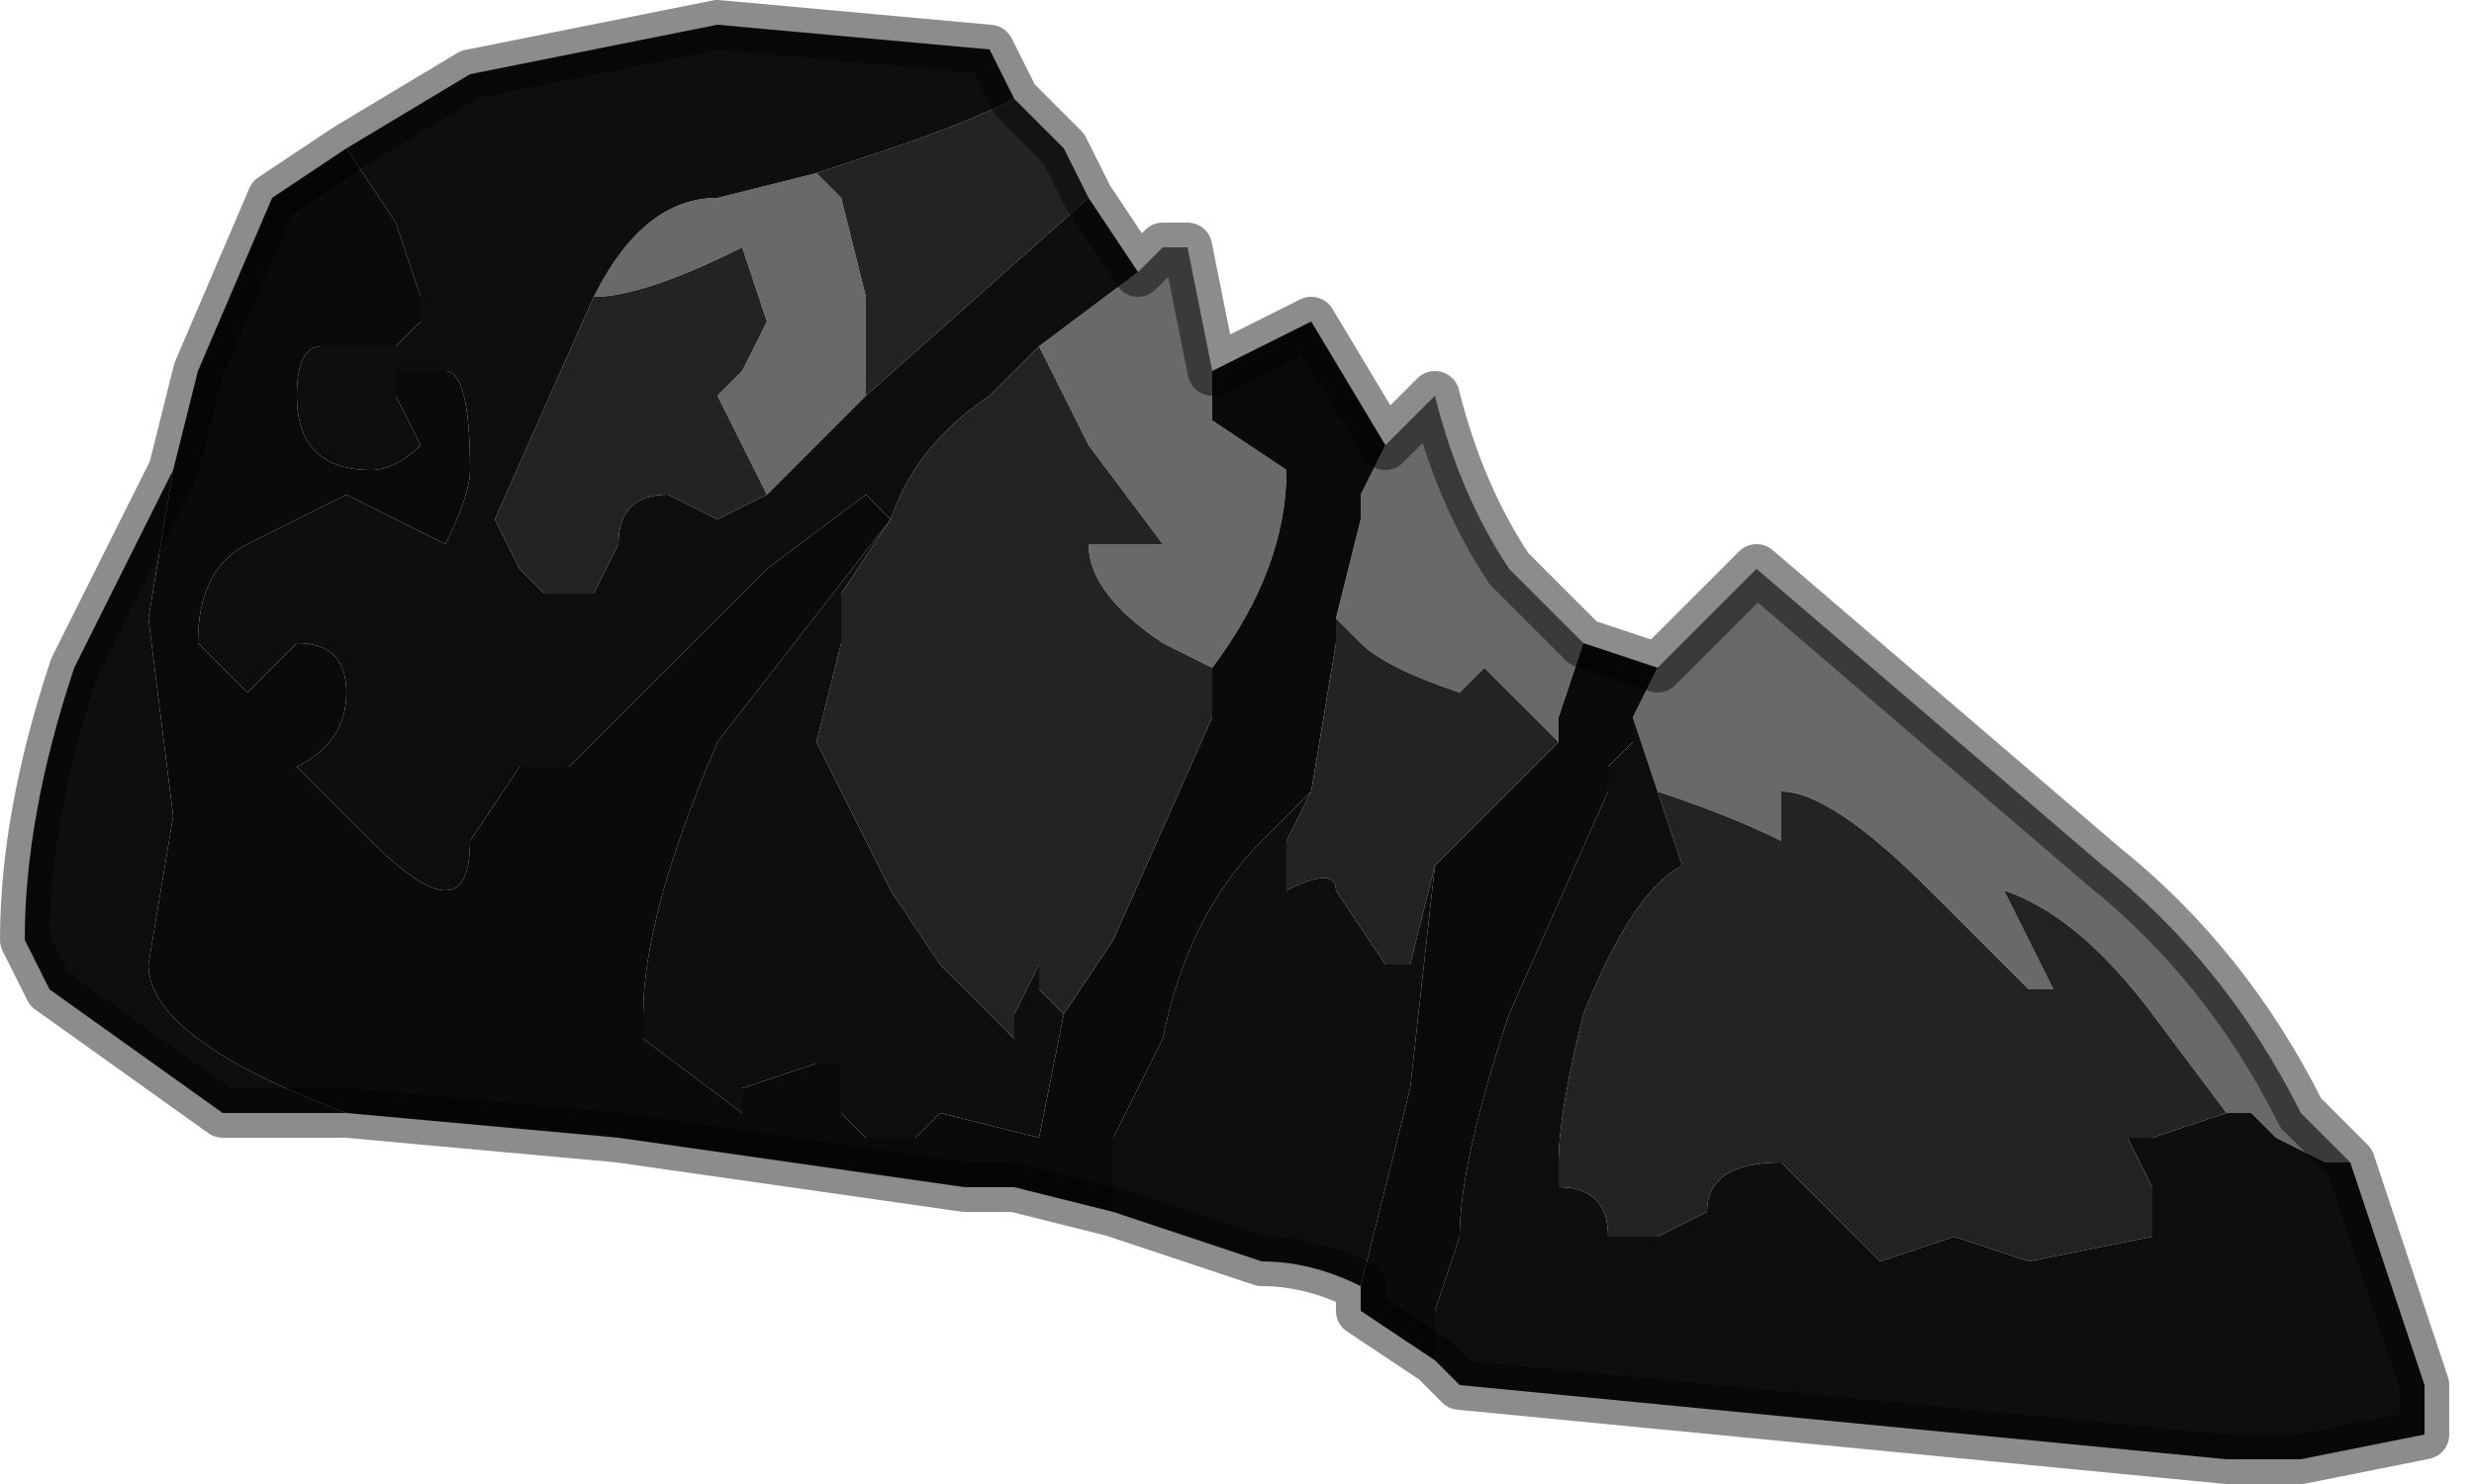 <?xml version="1.0" encoding="UTF-8" standalone="no"?>
<svg xmlns:xlink="http://www.w3.org/1999/xlink" height="3.0px" width="5.0px" xmlns="http://www.w3.org/2000/svg">
  <g transform="matrix(1.0, 0.0, 0.0, 1.0, 3.1, 2.0)">
    <path d="M0.25 -0.65 L0.45 -0.85 1.15 -0.25 Q1.4 -0.05 1.55 0.25 L1.6 0.3 1.65 0.35 1.6 0.35 1.5 0.3 1.45 0.25 1.4 0.25 1.25 0.05 Q1.1 -0.15 0.95 -0.2 L1.05 0.0 Q1.0 0.0 1.0 0.0 L0.8 -0.2 Q0.6 -0.4 0.5 -0.4 L0.5 -0.3 Q0.4 -0.35 0.25 -0.4 L0.25 -0.4 0.2 -0.55 0.25 -0.65 M-0.8 -1.45 L-0.75 -1.5 -0.7 -1.5 -0.65 -1.25 -0.65 -1.15 -0.5 -1.05 Q-0.5 -0.85 -0.65 -0.65 L-0.75 -0.7 Q-0.9 -0.8 -0.9 -0.9 L-0.75 -0.9 -0.9 -1.1 -1.0 -1.3 -0.8 -1.45 M-0.3 -1.1 L-0.2 -1.2 -0.2 -1.2 Q-0.15 -1.0 -0.05 -0.85 L0.1 -0.7 0.05 -0.55 0.05 -0.5 -0.1 -0.65 -0.15 -0.6 Q-0.3 -0.65 -0.35 -0.7 L-0.4 -0.75 -0.4 -0.75 -0.35 -0.95 -0.35 -1.0 -0.3 -1.1 M-1.55 -1.0 L-1.65 -1.2 -1.6 -1.25 -1.55 -1.35 -1.6 -1.5 Q-1.8 -1.4 -1.9 -1.4 -1.8 -1.6 -1.65 -1.6 L-1.45 -1.65 -1.4 -1.6 -1.35 -1.4 -1.35 -1.2 -1.35 -1.2 -1.55 -1.0" fill="#6a6967" fill-rule="evenodd" stroke="none"/>
    <path d="M0.1 -0.7 L0.25 -0.65 0.2 -0.55 0.2 -0.5 0.15 -0.45 0.15 -0.4 -0.05 0.05 Q-0.15 0.35 -0.15 0.5 L-0.2 0.65 -0.2 0.75 -0.35 0.65 -0.35 0.6 -0.25 0.2 -0.2 -0.25 -0.1 -0.35 0.05 -0.5 0.05 -0.55 0.1 -0.7 M-0.85 0.45 L-1.05 0.4 -1.15 0.4 -1.85 0.3 -2.4 0.25 -2.4 0.25 Q-2.8 0.1 -2.8 -0.05 L-2.75 -0.35 -2.8 -0.75 -2.75 -1.05 -2.7 -1.25 -2.55 -1.6 -2.4 -1.7 -2.3 -1.55 -2.25 -1.4 -2.25 -1.35 -2.3 -1.3 -2.45 -1.3 Q-2.5 -1.3 -2.5 -1.2 -2.5 -1.05 -2.35 -1.05 -2.3 -1.05 -2.25 -1.1 L-2.3 -1.2 -2.3 -1.25 -2.2 -1.25 Q-2.15 -1.25 -2.15 -1.05 -2.15 -1.0 -2.2 -0.9 L-2.4 -1.0 -2.6 -0.9 Q-2.7 -0.85 -2.7 -0.7 L-2.6 -0.6 -2.5 -0.7 Q-2.4 -0.7 -2.4 -0.6 -2.4 -0.5 -2.5 -0.45 L-2.35 -0.3 Q-2.25 -0.2 -2.2 -0.2 -2.15 -0.2 -2.15 -0.3 L-2.05 -0.45 -2.0 -0.45 -1.95 -0.45 -1.85 -0.55 -1.6 -0.8 -1.55 -0.85 -1.35 -1.0 -1.3 -0.95 -1.65 -0.5 Q-1.8 -0.15 -1.8 0.05 L-1.8 0.1 -1.6 0.25 -1.6 0.2 -1.45 0.15 -1.4 0.15 -1.4 0.25 -1.35 0.3 -1.3 0.3 -1.25 0.3 -1.25 0.3 -1.2 0.25 -1.0 0.3 -0.95 0.05 -0.85 -0.1 -0.85 -0.1 -0.65 -0.55 -0.65 -0.65 Q-0.5 -0.85 -0.5 -1.05 L-0.65 -1.15 -0.65 -1.25 -0.45 -1.35 -0.3 -1.1 -0.35 -1.0 -0.35 -0.95 -0.4 -0.75 -0.4 -0.7 -0.45 -0.4 -0.55 -0.3 Q-0.7 -0.15 -0.75 0.1 L-0.85 0.3 -0.85 0.45" fill="#0a0a08" fill-rule="evenodd" stroke="none"/>
    <path d="M-1.05 -1.8 L-0.95 -1.7 -0.9 -1.6 -1.35 -1.2 -1.35 -1.4 -1.4 -1.6 -1.45 -1.65 -1.3 -1.7 Q-1.15 -1.75 -1.05 -1.8 M0.05 -0.5 L-0.1 -0.35 -0.2 -0.25 -0.25 -0.05 -0.3 -0.05 -0.4 -0.2 Q-0.4 -0.25 -0.5 -0.2 L-0.5 -0.3 -0.45 -0.4 -0.4 -0.7 -0.4 -0.75 -0.4 -0.75 -0.35 -0.7 Q-0.3 -0.65 -0.15 -0.6 L-0.1 -0.65 0.05 -0.5 M0.25 -0.4 Q0.4 -0.35 0.5 -0.3 L0.5 -0.4 Q0.6 -0.4 0.8 -0.2 L1.0 0.0 Q1.0 0.0 1.05 0.0 L0.95 -0.2 Q1.1 -0.15 1.25 0.05 L1.4 0.25 1.25 0.3 1.2 0.3 1.25 0.4 1.25 0.5 1.0 0.55 0.85 0.5 0.7 0.55 0.5 0.35 Q0.35 0.35 0.35 0.45 L0.25 0.5 0.15 0.5 Q0.15 0.4 0.05 0.4 L0.05 0.35 Q0.05 0.25 0.1 0.05 0.2 -0.2 0.3 -0.25 L0.25 -0.4 M-1.3 -0.95 Q-1.25 -1.1 -1.1 -1.2 L-1.0 -1.3 -0.9 -1.1 -0.75 -0.9 -0.9 -0.9 Q-0.9 -0.8 -0.75 -0.7 L-0.65 -0.65 -0.65 -0.55 -0.85 -0.1 -0.85 -0.1 -0.95 0.05 -1.0 0.0 -1.0 -0.05 -1.05 0.05 -1.05 0.1 -1.2 -0.05 -1.3 -0.2 -1.45 -0.5 -1.4 -0.7 -1.4 -0.8 -1.3 -0.95 M-1.55 -1.0 L-1.65 -0.95 -1.75 -1.0 Q-1.85 -1.0 -1.85 -0.9 L-1.9 -0.8 -2.0 -0.8 -2.05 -0.85 -2.1 -0.95 -1.9 -1.4 Q-1.8 -1.4 -1.6 -1.5 L-1.55 -1.35 -1.6 -1.25 -1.65 -1.2 -1.55 -1.0" fill="#242223" fill-rule="evenodd" stroke="none"/>
    <path d="M1.65 0.35 L1.8 0.8 1.8 0.9 1.55 0.95 1.4 0.95 -0.15 0.8 -0.2 0.75 -0.2 0.65 -0.15 0.5 Q-0.15 0.35 -0.05 0.05 L0.15 -0.4 0.15 -0.45 0.2 -0.5 0.2 -0.55 0.25 -0.4 0.25 -0.4 0.3 -0.25 Q0.2 -0.2 0.1 0.05 0.05 0.25 0.05 0.35 L0.05 0.4 Q0.15 0.4 0.15 0.5 L0.25 0.5 0.35 0.45 Q0.35 0.35 0.5 0.35 L0.7 0.55 0.85 0.5 1.0 0.55 1.25 0.5 1.25 0.4 1.2 0.3 1.25 0.3 1.4 0.25 1.45 0.25 1.5 0.3 1.6 0.35 1.65 0.35 M-0.35 0.6 Q-0.45 0.55 -0.55 0.55 L-0.85 0.45 -0.85 0.3 -0.75 0.1 Q-0.7 -0.15 -0.55 -0.3 L-0.45 -0.4 -0.5 -0.3 -0.5 -0.2 Q-0.4 -0.25 -0.4 -0.2 L-0.3 -0.05 -0.25 -0.05 -0.2 -0.25 -0.25 0.2 -0.35 0.6 M-2.4 0.25 L-2.5 0.25 -2.65 0.25 -3.0 0.0 -3.05 -0.1 Q-3.05 -0.35 -2.95 -0.65 L-2.75 -1.05 -2.8 -0.75 -2.75 -0.35 -2.8 -0.05 Q-2.8 0.1 -2.4 0.25 L-2.4 0.25 M-2.4 -1.7 L-2.15 -1.85 -1.65 -1.95 -1.1 -1.9 -1.05 -1.8 Q-1.15 -1.75 -1.3 -1.7 L-1.45 -1.65 -1.65 -1.6 Q-1.8 -1.6 -1.9 -1.4 L-2.1 -0.95 -2.05 -0.85 -2.0 -0.8 -1.9 -0.8 -1.85 -0.9 Q-1.85 -1.0 -1.75 -1.0 L-1.65 -0.95 -1.55 -1.0 -1.35 -1.2 -1.35 -1.2 -0.9 -1.6 -0.8 -1.45 -1.0 -1.3 -1.1 -1.2 Q-1.25 -1.1 -1.3 -0.95 L-1.4 -0.8 -1.4 -0.7 -1.45 -0.5 -1.3 -0.2 -1.2 -0.05 -1.05 0.1 -1.05 0.05 -1.0 -0.05 -1.0 0.0 -0.95 0.05 -1.0 0.3 -1.2 0.25 -1.25 0.3 -1.25 0.3 -1.3 0.3 -1.35 0.3 -1.4 0.25 -1.4 0.15 -1.45 0.15 -1.6 0.2 -1.6 0.25 -1.8 0.1 -1.8 0.05 Q-1.8 -0.15 -1.65 -0.5 L-1.3 -0.95 -1.35 -1.0 -1.55 -0.85 -1.6 -0.8 -1.85 -0.55 -1.95 -0.45 -2.0 -0.45 -2.05 -0.45 -2.15 -0.3 Q-2.15 -0.2 -2.2 -0.2 -2.25 -0.2 -2.35 -0.3 L-2.5 -0.45 Q-2.4 -0.5 -2.4 -0.6 -2.4 -0.7 -2.5 -0.7 L-2.6 -0.6 -2.7 -0.7 Q-2.7 -0.85 -2.6 -0.9 L-2.4 -1.0 -2.2 -0.9 Q-2.15 -1.0 -2.15 -1.05 -2.15 -1.25 -2.2 -1.25 L-2.3 -1.25 -2.3 -1.2 -2.25 -1.1 Q-2.3 -1.05 -2.35 -1.05 -2.5 -1.05 -2.5 -1.2 -2.5 -1.3 -2.45 -1.3 L-2.3 -1.3 -2.25 -1.35 -2.25 -1.4 -2.3 -1.55 -2.4 -1.7" fill="#0e0e0f" fill-rule="evenodd" stroke="none"/>
    <path d="M0.1 -0.7 L0.25 -0.65 0.45 -0.85 1.15 -0.25 Q1.4 -0.05 1.55 0.25 L1.6 0.3 1.65 0.35 1.8 0.8 1.8 0.9 1.55 0.95 1.4 0.95 -0.15 0.8 -0.2 0.75 -0.35 0.65 -0.35 0.6 Q-0.45 0.55 -0.55 0.55 L-0.85 0.45 -1.05 0.4 -1.15 0.4 -1.85 0.3 -2.4 0.25 -2.5 0.25 -2.65 0.25 -3.0 0.0 -3.05 -0.1 Q-3.05 -0.35 -2.95 -0.65 L-2.75 -1.05 -2.7 -1.25 -2.55 -1.6 -2.4 -1.7 -2.15 -1.85 -1.65 -1.95 -1.1 -1.9 -1.05 -1.8 -0.95 -1.7 -0.9 -1.6 -0.8 -1.45 -0.75 -1.5 -0.7 -1.5 -0.65 -1.25 -0.45 -1.35 -0.3 -1.1 -0.2 -1.2 -0.2 -1.2 Q-0.15 -1.0 -0.05 -0.85 L0.1 -0.7 Z" fill="none" stroke="#000000" stroke-linecap="round" stroke-linejoin="round" stroke-opacity="0.451" stroke-width="0.1"/>
  </g>
</svg>
